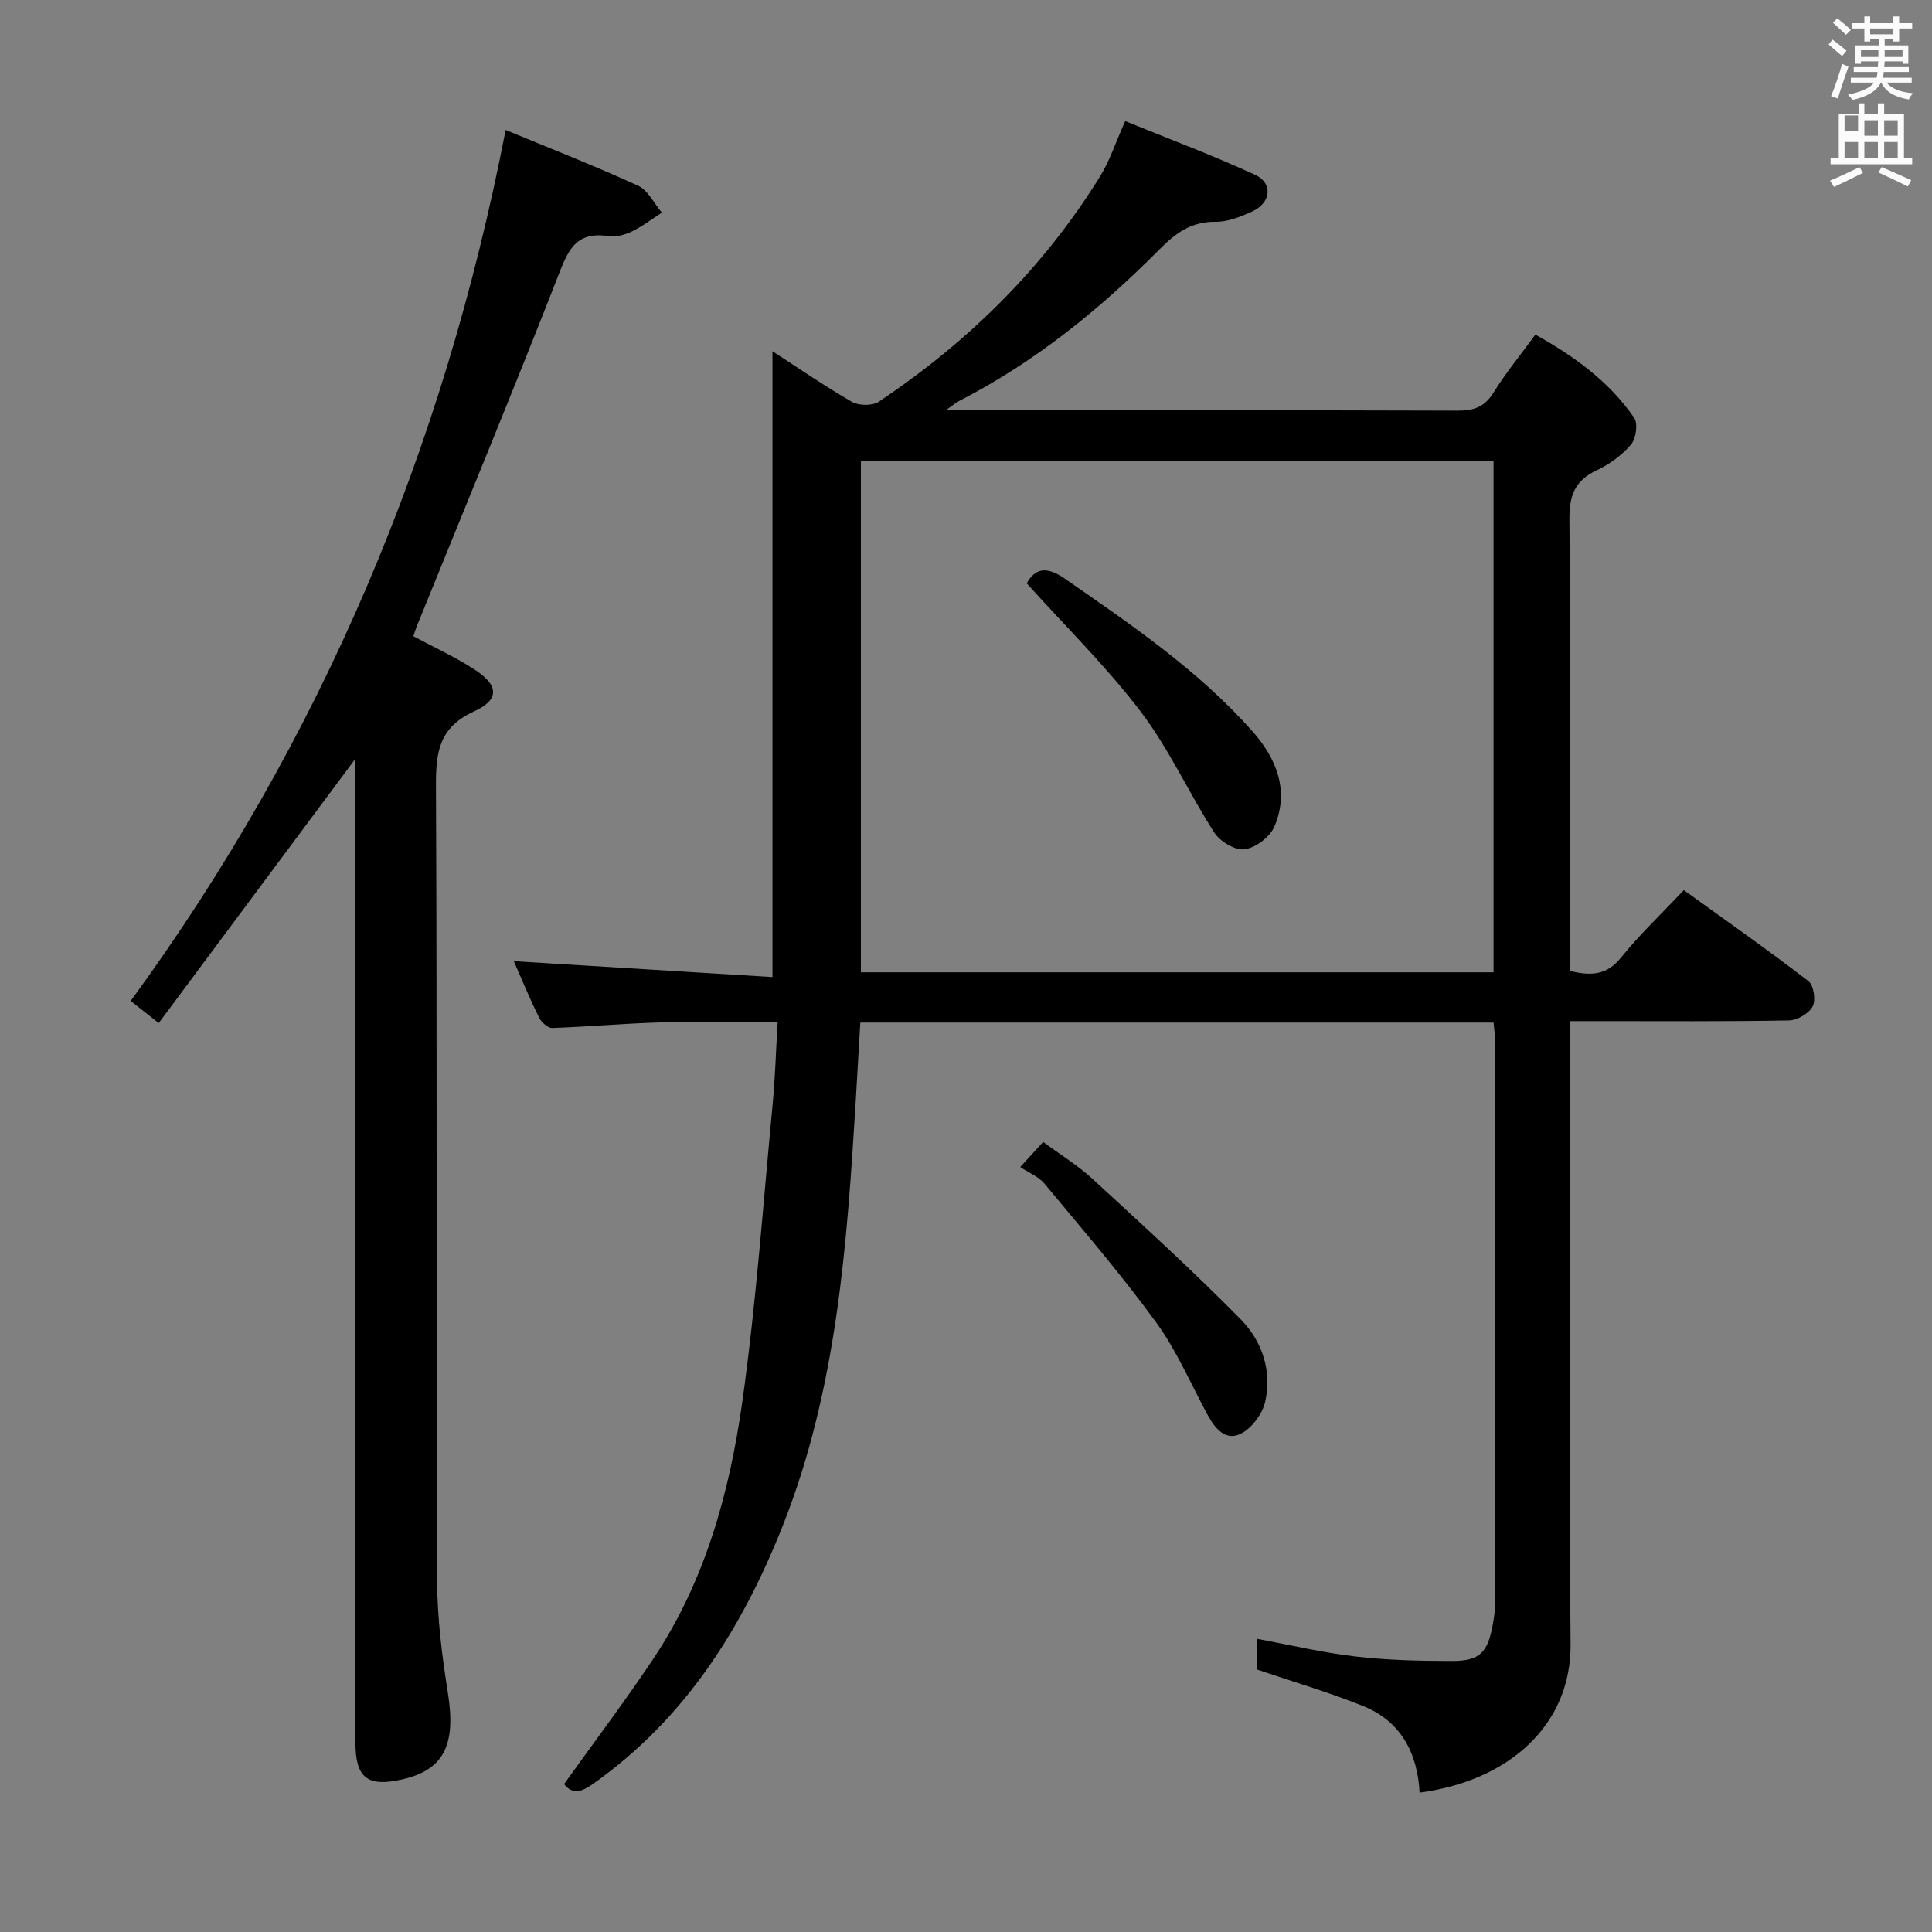 <svg enable-background="new 0 0 400 400" viewBox="0 0 400 400" xmlns="http://www.w3.org/2000/svg"><rect x="0" y="0" width="400" height="400" fill="#808080" stroke="none"/><path d="m378.6 9.2.8-1c.9.7 1.9 1.4 2.9 2.3l-.9 1.1c-1.1-.9-2-1.7-2.8-2.4zm.5 10.7c.9-2.1 1.6-4.3 2.3-6.7.4.2.8.4 1.3.6-.7 2.1-1.5 4.3-2.2 6.6zm.4-15.2.9-.9c1 .8 2 1.6 2.8 2.4l-1 1c-1-.9-1.9-1.8-2.7-2.5zm12.5-1.3h1.2v1.4h2.7v1.1h-2.7v2.7h-1.2v-.5h-1.8v1.3h4.9v3.8h-1.2v-.5h-3.7c0 .4-.1.9-.1 1.2h5.1v1h-5.2c0 .5-.1.9-.2 1.2h6v1h-5.2c1.1 1.3 2.9 2 5.5 2.2-.4.4-.7.8-.9 1.3-2.9-.5-4.8-1.6-5.7-3.5h-.1c-.8 1.7-2.7 2.9-5.9 3.6-.2-.4-.6-.8-.9-1.1 2.8-.6 4.6-1.4 5.4-2.5h-4.8v-1h5.3c.1-.3.2-.7.2-1.2h-4.9v-1h5c0-.4 0-.8.1-1.2h-3.6v.5h-1.2v-3.8h4.9v-1.3h-1.8v.5h-1.2v-2.7h-2.6v-1.1h2.6v-1.4h1.2v1.4h4.7v-1.4zm-6.7 8.4h3.6c0-.4 0-.9 0-1.4h-3.6zm1.9-4.7h4.7v-1.2h-4.7zm6.7 3.3h-3.7v1.4h3.7z" fill="#fafbfa"/><path d="m384.7 21.4h1.3v2.2h2.8v-2.2h1.3v2.2h4.1v9.1h1.7v1.3h-16.9v-1.3h1.7v-9.1h4.1v-2.2zm.3 13.2.7 1.2c-1.8.9-3.8 1.9-6 2.9-.2-.4-.5-.8-.8-1.3 2.4-1 4.4-2 6.1-2.8zm-3.1-7.5h2.8v-3.2h-2.8v4.2zm0 5.6h2.8v-3.3h-2.8zm4.1-4.6h2.8v-3.2h-2.8zm0 4.6h2.8v-3.3h-2.8zm3.6 1.9c2.1.9 4.1 1.8 6.1 2.7l-.7 1.3c-2.2-1.1-4.2-2-6.1-2.9zm3.3-9.7h-2.8v3.2h2.8zm-2.8 7.8h2.8v-3.3h-2.8z" fill="#fafbfa"/><g fill="#010000"><path d="m116.79 369.37c6.21-8.68 12.49-17.01 18.29-25.66 10.9-16.23 15.98-34.73 18.64-53.71 2.85-20.37 4.29-40.93 6.25-61.42.52-5.43.67-10.9 1.03-16.95-8.44 0-16.38-.17-24.31.05-7.47.21-14.92.9-22.38 1.15-.9.03-2.23-1.2-2.71-2.16-1.97-4.02-3.68-8.16-5.22-11.67 17.87 1.1 35.83 2.2 53.55 3.29 0-43.99 0-86.67 0-129.57 5.29 3.42 10.74 7.19 16.46 10.48 1.42.82 4.23.85 5.55-.03 18.49-12.36 34.07-27.66 45.82-46.65 1.98-3.2 3.17-6.9 5.2-11.45 8.93 3.64 18.04 7.05 26.86 11.1 3.8 1.74 3.35 5.82-.56 7.61-2.39 1.09-5.07 2.17-7.61 2.14-4.97-.05-8.2 2.29-11.52 5.64-12.36 12.46-25.9 23.44-41.63 31.5-.53.27-.99.68-2.69 1.89h5.52c33.5 0 67-.04 100.5.07 3.31.01 5.53-.75 7.36-3.7 2.53-4.07 5.6-7.81 8.69-12.04 8.08 4.48 15.27 9.72 20.45 17.21.83 1.2.4 4.32-.64 5.54-1.88 2.21-4.46 4.1-7.11 5.34-4.55 2.13-5.69 5.26-5.65 10.17.25 29.33.13 58.66.13 88v5.48c4.34 1.06 7.6.9 10.54-2.74 3.85-4.77 8.34-9.03 13.02-13.99 8.74 6.31 17.4 12.39 25.79 18.83 1.09.84 1.57 3.97.88 5.25-.79 1.47-3.19 2.87-4.92 2.9-13.16.24-26.33.14-39.5.14-1.79 0-3.57 0-5.82 0v6.53c0 40.83-.25 81.67.12 122.49.15 16.62-12.66 28.27-31.26 30.71-.42-8.12-3.84-14.76-11.66-17.91-7.01-2.83-14.3-4.96-22.05-7.59 0-1.37 0-3.8 0-6.35 6.87 1.27 13.61 2.88 20.44 3.67 6.59.77 13.27.92 19.91.93 5.82.01 7.48-1.71 8.52-7.58.26-1.46.48-2.96.49-4.44.03-38.67.02-77.33.01-116 0-1.29-.21-2.58-.34-4.16-43.69 0-87.11 0-131.11 0-.32 5.43-.63 10.84-.95 16.24-1.81 29.72-3.88 59.39-14.96 87.55-8.45 21.47-20.3 40.36-39.55 53.92-2.59 1.84-4.31 1.96-5.87-.05zm192.43-168.07c0-35.62 0-70.82 0-105.93-43.91 0-87.45 0-130.98 0v105.93z"/><path d="m32.86 211.81c-2.54-2-4.05-3.2-5.8-4.58 39.62-54.22 64.83-114.34 77.63-180.32 9.08 3.77 18.37 7.39 27.42 11.54 2.06.94 3.3 3.67 4.92 5.57-2.08 1.34-4.07 2.88-6.29 3.94-1.44.69-3.29 1.17-4.83.93-7.04-1.11-8.49 3.48-10.57 8.79-9.44 24.11-19.34 48.04-29.07 72.03-.24.6-.42 1.22-.69 2.01 4.26 2.29 8.66 4.29 12.66 6.89 5.02 3.26 5.27 6.23-.1 8.68-7.3 3.33-7.91 8.5-7.88 15.48.25 54.83.05 109.65.24 164.48.03 7.76 1.01 15.57 2.23 23.25 1.71 10.79-.8 15.98-9.6 17.94-7.09 1.57-9.54-.37-9.54-7.7-.01-65.99-.01-131.99-.01-197.98 0-1.92 0-3.85 0-5.67-13.6 18.29-27.03 36.33-40.72 54.72z"/><path d="m211.23 241.62c2.21-2.41 3.32-3.62 4.75-5.19 3.62 2.68 7.16 4.84 10.16 7.6 10.39 9.56 20.84 19.07 30.74 29.13 4.39 4.46 6.54 10.66 5.06 17.06-.58 2.51-2.74 5.44-4.99 6.59-3.22 1.65-5.43-1.1-6.96-3.93-3.48-6.42-6.38-13.27-10.65-19.13-7.22-9.91-15.25-19.24-23.09-28.69-1.23-1.47-3.28-2.27-5.02-3.44z"/><path d="m212.57 120.77c1.69-3.02 3.99-3.67 7.84-1 13.82 9.57 27.72 19.02 38.95 31.7 4.95 5.59 7.65 12.33 4.46 19.72-.92 2.13-3.87 4.34-6.15 4.65-1.94.27-5.06-1.61-6.25-3.44-5.29-8.22-9.35-17.3-15.23-25.04-7.09-9.34-15.57-17.64-23.62-26.59z"/></g></svg>